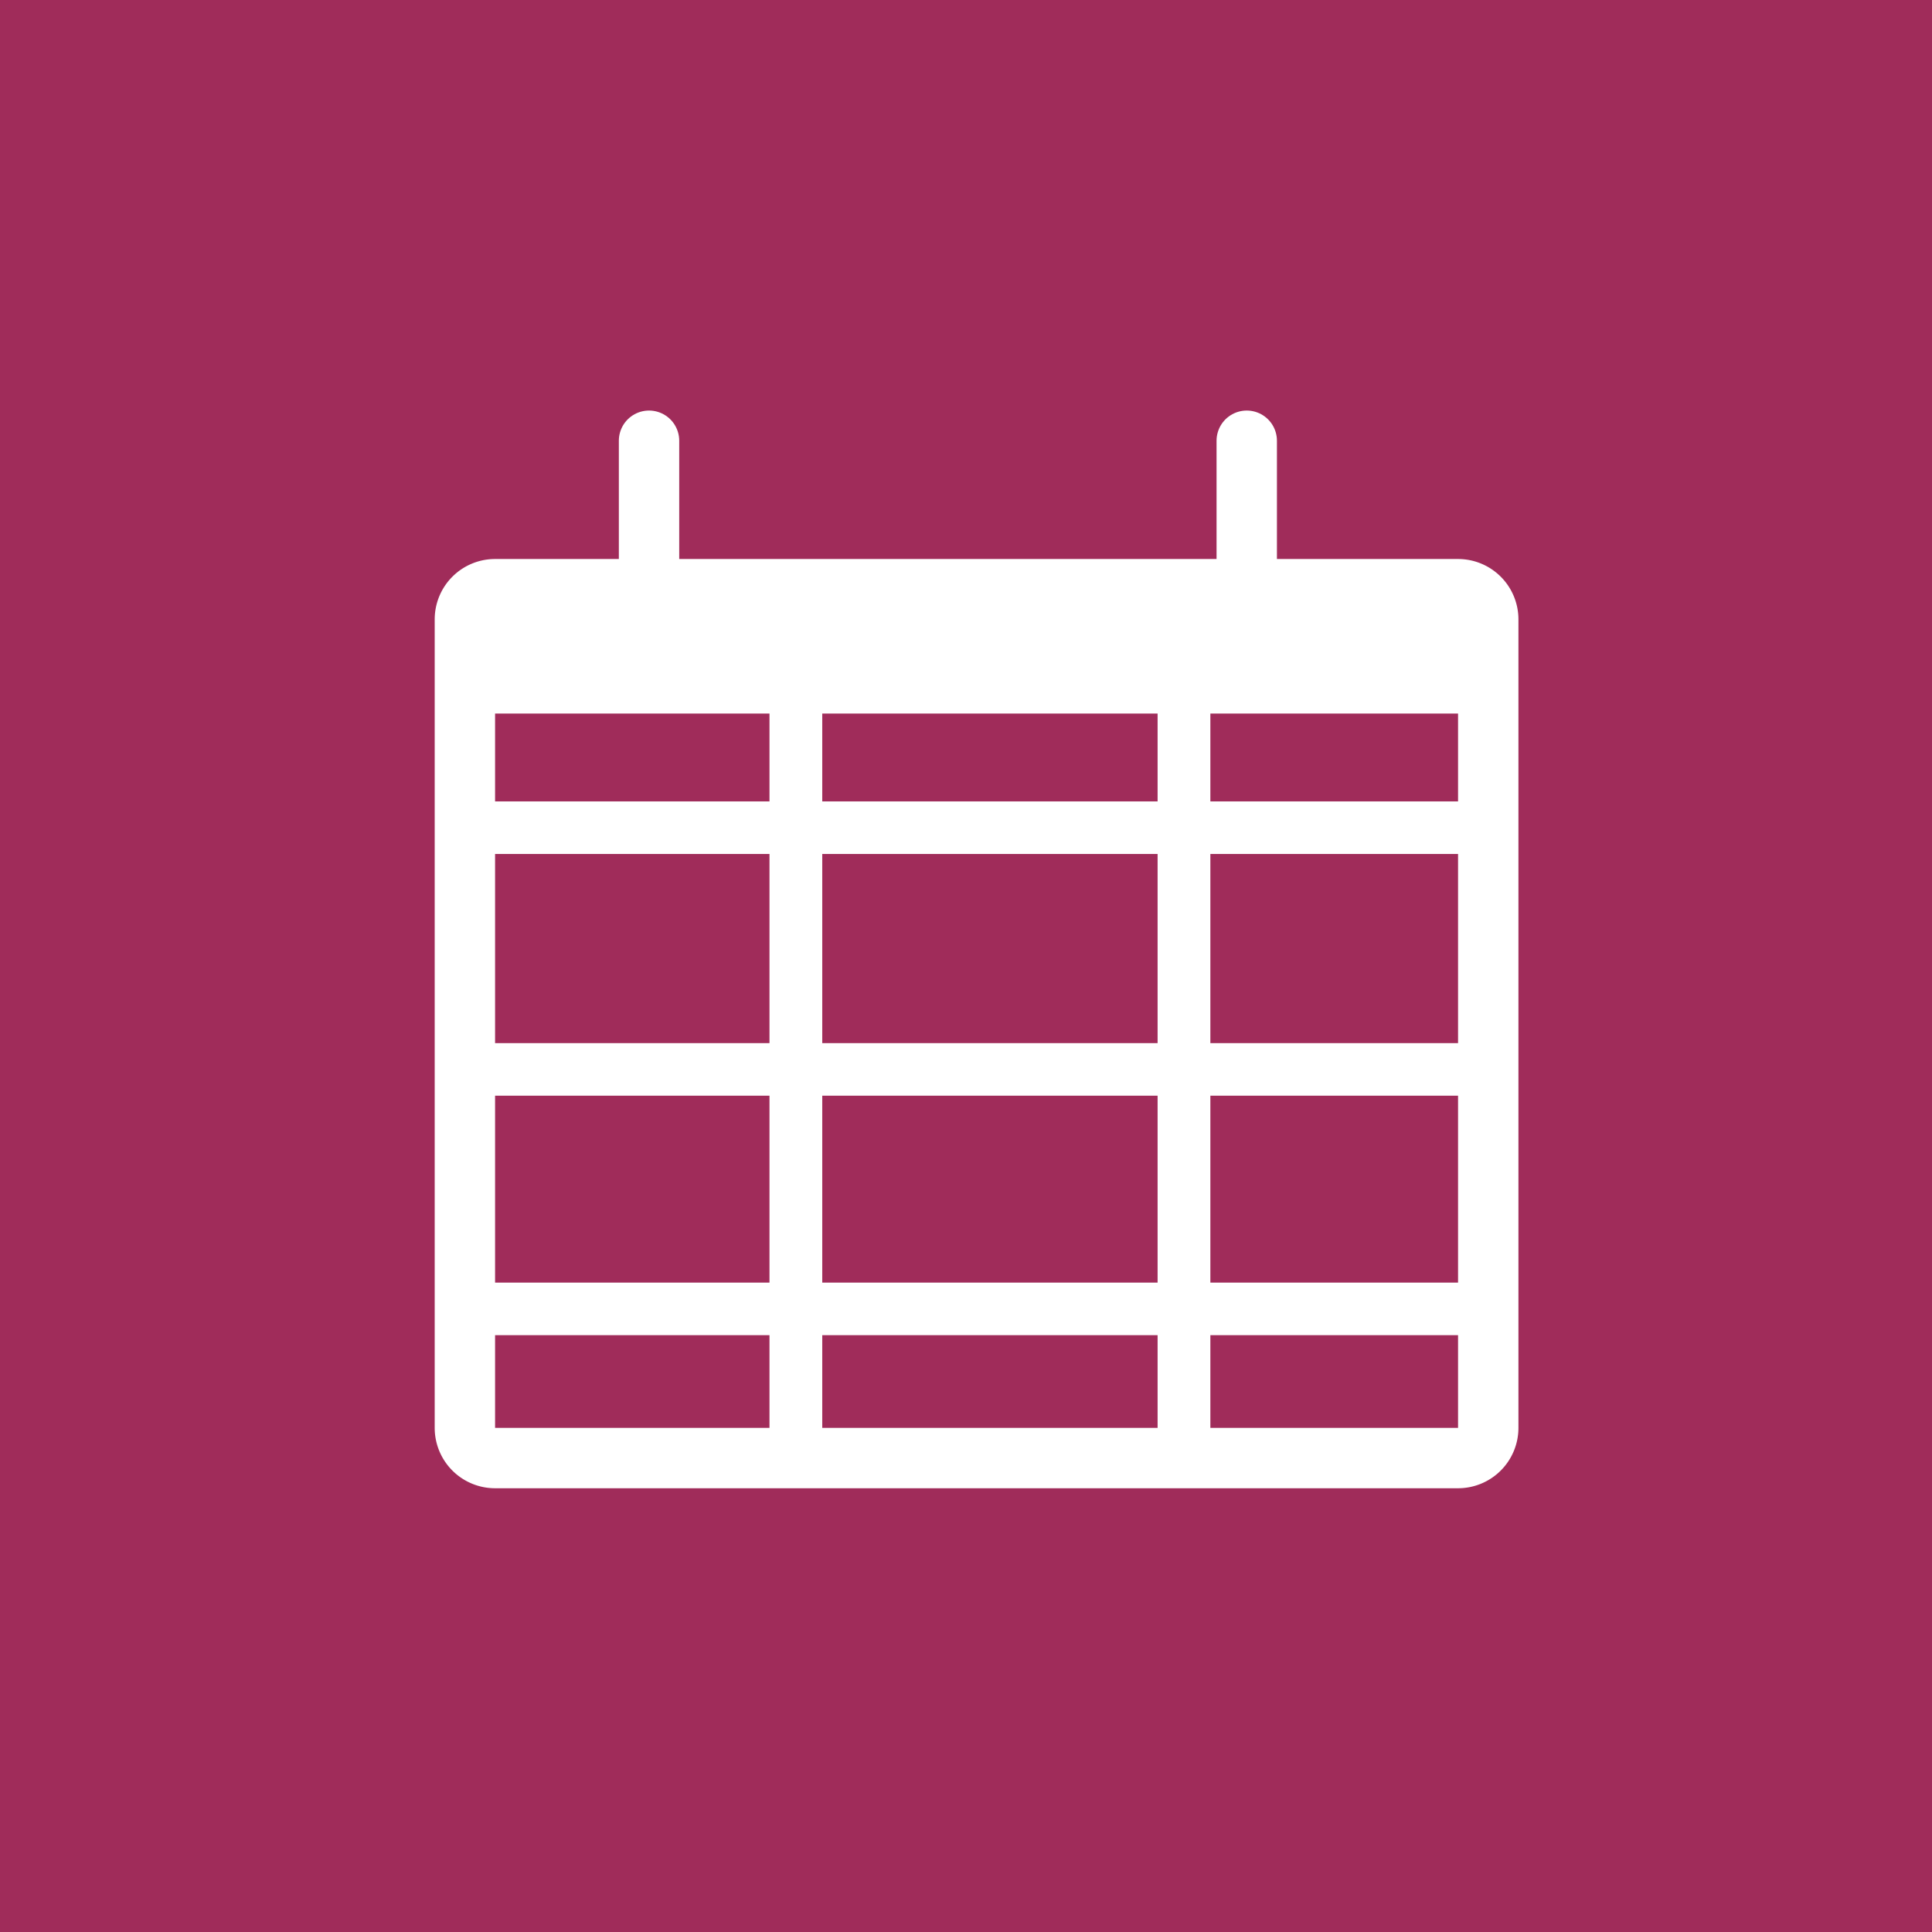 <?xml version="1.0" encoding="UTF-8" standalone="no"?>
<svg
   xmlns:dc="http://purl.org/dc/elements/1.1/"
   xmlns:cc="http://creativecommons.org/ns#"
   xmlns:rdf="http://www.w3.org/1999/02/22-rdf-syntax-ns#"
   xmlns:svg="http://www.w3.org/2000/svg"
   xmlns="http://www.w3.org/2000/svg"
   xmlns:sodipodi="http://sodipodi.sourceforge.net/DTD/sodipodi-0.dtd"
   xmlns:inkscape="http://www.inkscape.org/namespaces/inkscape"
   viewBox="0 0 640 640"
   version="1.1"
   id="svg34"
   sodipodi:docname="module-events.svg"
   inkscape:version="0.92.3 (2405546, 2018-03-11)">
  <defs
     id="defs38" />
  <sodipodi:namedview
     pagecolor="#ffffff"
     bordercolor="#666666"
     borderopacity="1"
     objecttolerance="10"
     gridtolerance="10"
     guidetolerance="10"
     inkscape:pageopacity="0"
     inkscape:pageshadow="2"
     inkscape:window-width="870"
     inkscape:window-height="480"
     id="namedview36"
     showgrid="false"
     inkscape:zoom="0.36875"
     inkscape:cx="320"
     inkscape:cy="320"
     inkscape:window-x="40"
     inkscape:window-y="0"
     inkscape:window-maximized="0"
     inkscape:current-layer="svg34" />
  <title
     id="title2">Icons_typo3_01</title>
  <rect
     width="640"
     height="640"
     style="fill:#a02c5a"
     id="rect4" />
  <path
     d="M483,205.18V473H164V205.18H483m0-20H164a20,20,0,0,0-20,20V473a20,20,0,0,0,20,20H483a20,20,0,0,0,20-20V205.18a20,20,0,0,0-20-20Z"
     style="fill:#fff"
     id="path6" />
  <rect
     x="151.11"
     y="191.58"
     width="345.49"
     height="44.79"
     rx="3"
     ry="3"
     style="fill:#fff"
     id="rect8" />
  <line
     x1="496.11"
     y1="274.19"
     x2="153"
     y2="274.19"
     style="fill:#fff;stroke:#fff;stroke-miterlimit:10;stroke-width:10px"
     id="line10" />
  <rect
     x="153"
     y="270.48"
     width="343.11"
     height="7.41"
     style="fill:#fff;stroke:#fff;stroke-miterlimit:10;stroke-width:10px"
     id="rect12" />
  <line
     x1="496.11"
     y1="354.26"
     x2="153"
     y2="354.26"
     style="fill:#fff;stroke:#fff;stroke-miterlimit:10;stroke-width:10px"
     id="line14" />
  <rect
     x="153"
     y="350.55"
     width="343.11"
     height="7.41"
     style="fill:#fff;stroke:#fff;stroke-miterlimit:10;stroke-width:10px"
     id="rect16" />
  <line
     x1="496.11"
     y1="433.59"
     x2="153"
     y2="433.59"
     style="fill:#fff;stroke:#fff;stroke-miterlimit:10;stroke-width:10px"
     id="line18" />
  <rect
     x="153"
     y="429.88"
     width="343.11"
     height="7.41"
     style="fill:#fff;stroke:#fff;stroke-miterlimit:10;stroke-width:10px"
     id="rect20" />
  <line
     x1="263.63"
     y1="230.45"
     x2="263.63"
     y2="484"
     style="fill:#fff;stroke:#fff;stroke-miterlimit:10;stroke-width:10px"
     id="line22" />
  <rect
     x="259.9"
     y="230.45"
     width="7.48"
     height="253.55"
     style="fill:#fff;stroke:#fff;stroke-miterlimit:10;stroke-width:10px"
     id="rect24" />
  <line
     x1="392.21"
     y1="230.45"
     x2="392.21"
     y2="484"
     style="fill:#fff;stroke:#fff;stroke-miterlimit:10;stroke-width:10px"
     id="line26" />
  <rect
     x="388.47"
     y="230.45"
     width="7.48"
     height="253.55"
     style="fill:#fff;stroke:#fff;stroke-miterlimit:10;stroke-width:10px"
     id="rect28" />
  <line
     x1="215"
     y1="146"
     x2="215"
     y2="199"
     style="fill:#fff;stroke:#fff;stroke-linecap:round;stroke-linejoin:round;stroke-width:20px"
     id="line30" />
  <line
     x1="413"
     y1="146"
     x2="413"
     y2="199"
     style="fill:#fff;stroke:#fff;stroke-linecap:round;stroke-linejoin:round;stroke-width:20px"
     id="line32" />
</svg>
